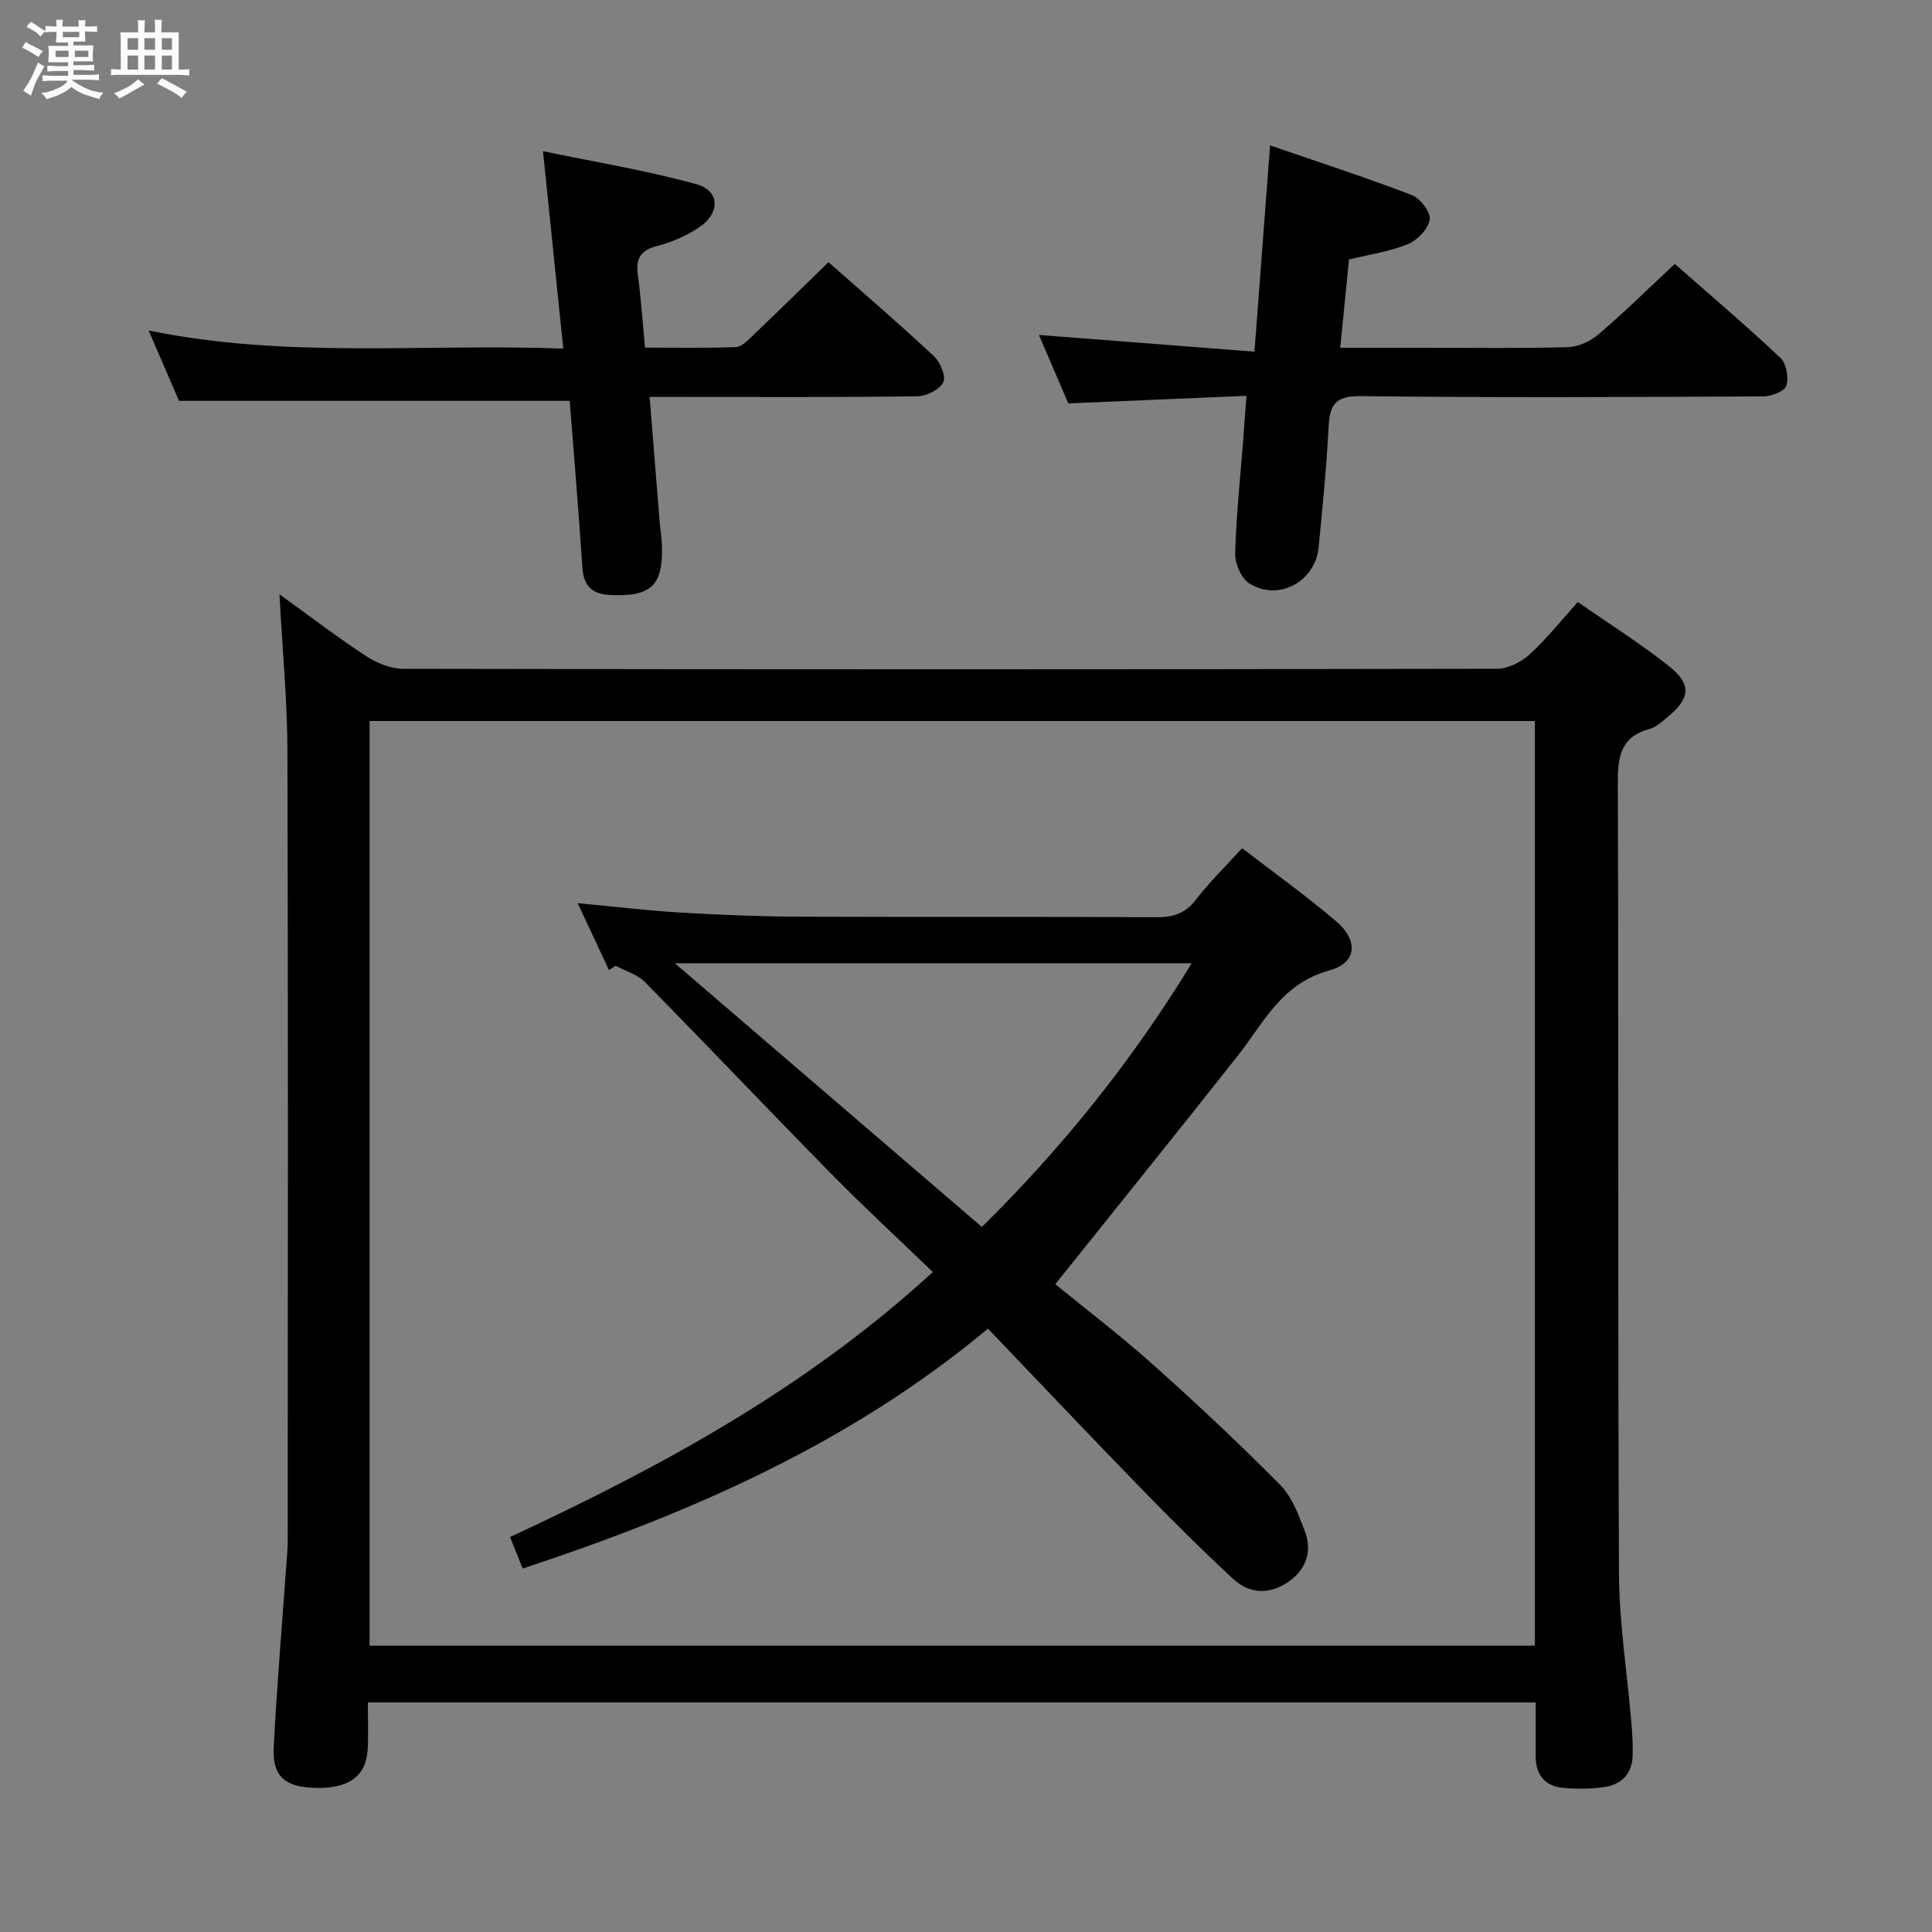 <svg enable-background="new 0 0 400 400" viewBox="0 0 400 400" xmlns="http://www.w3.org/2000/svg"><rect x="0" y="0" width="400" height="400" fill="#808080" stroke="none"/><path d="m6.8 9.5c.6.3 1.3.7 2.1 1.1-.4.4-.7.8-.9 1.2-.7-.4-1.3-.8-1.8-1.1s-1.1-.6-1.6-.8c.2-.4.5-.8.7-1.2.4.2.8.5 1.5.8zm.9 6.9c-.3.6-.5 1.1-.7 1.7s-.4 1.1-.6 1.7c-.6-.4-1.1-.7-1.6-1 .7-1 1.2-1.8 1.5-2.4.3-.5.6-1.1.8-1.7.3-.6.5-1.2.8-1.8.3.3.8.6 1.3.8-.7 1.3-1.2 2.2-1.5 2.7zm.1-11c.4.3 1 .7 1.7 1.1-.5.2-.8.6-1.1 1.1-.5-.6-1-1-1.4-1.2s-.9-.6-1.5-.8c.2-.4.5-.7.9-1.1.5.3.9.6 1.4.9zm10.5 13.1c1 .4 2 .6 3.1.7-.4.4-.7.8-.8 1.3-.9-.2-1.9-.6-3-.9-1-.4-2-.9-2.8-1.6-.5.4-1.1.9-1.9 1.3s-1.9.9-3.3 1.2c-.1-.3-.5-.8-1.1-1.3 1 0 2.1-.3 3.2-.8 1.2-.5 1.9-1 2.3-1.7h-3.2c-.4 0-1 0-2 .1v-1.2c1 0 1.7.1 2 .1h3.3v-1h-2.3c-.2 0-.9 0-2 .1v-1.2c1.2 0 1.9.1 2 .1h2.3v-.8h-4.1c0-.7.1-1.2.1-1.6 0-.5 0-1.1-.1-1.8h4.1v-.7h-2.5c0-.6.1-1.1.1-1.6v-.6h-.5c-.4 0-1 0-1.8.1v-1.3c1.2 0 1.9.1 2.1.1h.2c0-.3 0-.8-.1-1.4h1.4c0 .6-.1 1-.1 1.4h3.4c0-.4 0-.8-.1-1.3h1.5c0 .4-.1.9-.1 1.3.7 0 1.5 0 2.5-.1v1.2c-1 0-1.8-.1-2.5-.1v.6c0 .3 0 .8.1 1.5h-2.5v.8h4.1c0 .7-.1 1.3-.1 1.8s0 1 .1 1.5h-4.1v.8h1.4c.8 0 1.8 0 2.9-.1v1.2c-1 0-1.9-.1-2.8-.1h-1.5v1h3.2c.3 0 1 0 2.1-.1v1.2c-1.1 0-1.8-.1-2.1-.1h-3.4l-.1.1c1.4 1 2.4 1.5 3.4 1.9zm-4.1-6.7v-1.3h-2.7v1.3zm2.2-4.1v-1.1h-3.4v1.1zm1.9 4.1v-1.3h-2.8v1.3z" fill="#fafbfc"/><path d="m37 6.7v2.3 5.4c1 0 1.8 0 2.2-.1v1.3c-.6 0-1.5-.1-2.5-.1h-11.9c-.7 0-1.3 0-1.8.1v-1.3c.5 0 1.1.1 2 .1v-5.2c0-1 0-1.8-.1-2.5h3.7c0-1.3 0-2.1-.1-2.5h1.5c0 .4-.1 1.3-.1 2.5h2.2c0-1.2 0-2.1-.1-2.6h1.5c0 .4-.1 1.3-.1 2.6zm-12.3 13.7c-.3-.4-.7-.8-1.1-1.1 1.1-.4 2.1-.9 2.9-1.3.8-.5 1.5-1 2.1-1.6.4.4.9.8 1.3 1.1-2.5 1.4-4.2 2.4-5.2 2.9zm3.9-10.1v-2.4h-2.2v2.4zm0 4.1v-2.9h-2.2v2.9zm3.5-4.1v-2.4h-2.2v2.4zm0 4.1v-2.9h-2.2v2.9zm.4 2.9 1-1.1c.6.3 1.4.7 2.5 1.3s2 1.1 2.7 1.5c-.4.4-.8.8-1.1 1.3-.8-.8-2.5-1.7-5.1-3zm3.1-7v-2.4h-2.1v2.4zm0 4.1v-2.9h-2.1v2.9z" fill="#fafbfc"/><g fill="#000001"><path d="m57.86 123.05c6.6 4.75 12.13 9 17.95 12.79 2.22 1.45 5.11 2.63 7.7 2.63 75.48.14 150.97.14 226.45-.01 2.27 0 4.99-1.39 6.72-2.97 3.53-3.22 6.53-7.02 9.99-10.84 6.49 4.51 12.99 8.58 18.95 13.33 4.68 3.73 4.29 6.67-.38 10.49-1.15.94-2.36 2.08-3.73 2.46-6.07 1.65-6.58 5.82-6.56 11.35.2 54.49-.02 108.97.24 163.46.05 10.26 1.69 20.52 2.56 30.78.2 2.32.34 4.65.27 6.97-.1 3.69-2.26 5.94-5.75 6.48-2.77.43-5.65.43-8.45.21-3.94-.31-5.9-2.69-5.88-6.67.02-3.62 0-7.24 0-11.04-80.75 0-160.97 0-241.78 0 0 3.4.13 6.53-.03 9.64-.29 5.64-3.91 8.25-10.89 8.05-6.26-.17-8.88-2.4-8.57-8.42.63-12.28 1.67-24.54 2.54-36.81.14-1.99.36-3.97.36-5.96.02-54.49.1-108.98-.06-163.46-.03-10.43-1.03-20.87-1.65-32.46zm259.92 26.23c-80.64 0-160.87 0-241.26 0v191.45h241.26c0-63.86 0-127.45 0-191.45z"/><path d="m116.62 72.17c-1.42-13.83-2.75-26.7-4.2-40.87 10.63 2.22 21.34 3.96 31.74 6.83 4.95 1.36 5 6.03.5 9-2.58 1.7-5.58 3.02-8.58 3.79-3.43.88-4.5 2.56-4.03 5.96.66 4.76.97 9.56 1.49 15.09 6.31 0 12.57.13 18.81-.11 1.22-.05 2.5-1.42 3.54-2.41 5.16-4.93 10.26-9.93 15.64-15.17 7.26 6.41 14.69 12.79 21.84 19.47 1.31 1.23 2.54 4.21 1.92 5.41-.78 1.52-3.48 2.87-5.38 2.89-16.5.22-33 .13-49.5.13-1.78 0-3.57 0-5.91 0 .72 8.95 1.38 17.34 2.06 25.72.13 1.65.42 3.3.48 4.95.29 8.35-2.21 10.7-10.53 10.35-3.85-.16-5.68-1.78-5.94-5.73-.76-11.58-1.74-23.15-2.62-34.48-27.02 0-53.57 0-80.89 0-1.71-3.96-3.8-8.79-6.29-14.57 28.57 5.89 56.65 2.68 85.85 3.75z"/><path d="m279.29 53.72c-.59 5.91-1.17 11.79-1.81 18.28h17.21c9.99 0 19.99.16 29.98-.13 2.17-.06 4.69-1.27 6.38-2.73 5.28-4.52 10.24-9.41 15.7-14.5 7.05 6.2 14.63 12.65 21.87 19.45 1.24 1.16 1.74 4.07 1.23 5.77-.34 1.14-3.07 2.2-4.73 2.21-27.82.13-55.63.28-83.45-.06-5.38-.06-6.38 1.96-6.61 6.52-.42 8.29-1.25 16.56-2.06 24.82-.7 7.1-8.36 11.23-14.35 7.44-1.67-1.06-2.97-4.1-2.92-6.2.21-7.8 1.05-15.57 1.65-23.36.22-2.79.41-5.58.68-9.28-12.52.53-24.55 1.05-36.88 1.57-1.96-4.57-4.04-9.4-6.08-14.17 14.77 1.14 29.39 2.28 44.62 3.46 1.1-14.56 2.13-28.04 3.24-42.71 10.15 3.5 19.85 6.64 29.35 10.29 1.74.67 3.93 3.55 3.69 5.08-.29 1.92-2.54 4.27-4.5 5.07-3.74 1.54-7.91 2.13-12.21 3.18z"/><path d="m126.08 200.84c-2.08-4.45-4.16-8.89-6.48-13.85 7.65.72 14.55 1.55 21.48 1.96 8.13.48 16.28.8 24.42.84 24.65.1 49.31-.02 73.97.11 3.45.02 5.92-.77 8.1-3.6 2.82-3.66 6.16-6.92 9.59-10.7 6.62 5.1 13.22 9.83 19.39 15.07 4.74 4.03 4.46 8.67-1.35 10.26-9.91 2.7-13.6 10.89-19.04 17.79-12.35 15.64-24.86 31.15-37.67 47.16 6.09 4.98 13.34 10.5 20.12 16.55 9.04 8.07 17.89 16.37 26.42 24.98 2.44 2.46 3.81 6.18 5.1 9.54 1.6 4.14.36 7.91-3.29 10.49-3.85 2.71-8.07 2.66-11.49-.51-6.59-6.09-12.94-12.44-19.2-18.87-10.43-10.73-20.72-21.6-31.6-32.98-28.55 23.81-61.59 38.19-96.33 49.67-.76-1.89-1.56-3.87-2.62-6.52 31.12-14.48 61.13-30.67 87.53-54.87-7.19-6.94-14.25-13.44-20.97-20.28-12.96-13.18-25.68-26.59-38.64-39.76-1.55-1.58-4.02-2.27-6.06-3.37-.45.29-.92.59-1.38.89zm120.65-1.41c-35.71 0-70.53 0-107.01 0 21.89 18.8 42.64 36.63 63.57 54.6 16.77-16.54 31.04-34.33 43.44-54.6z"/></g></svg>